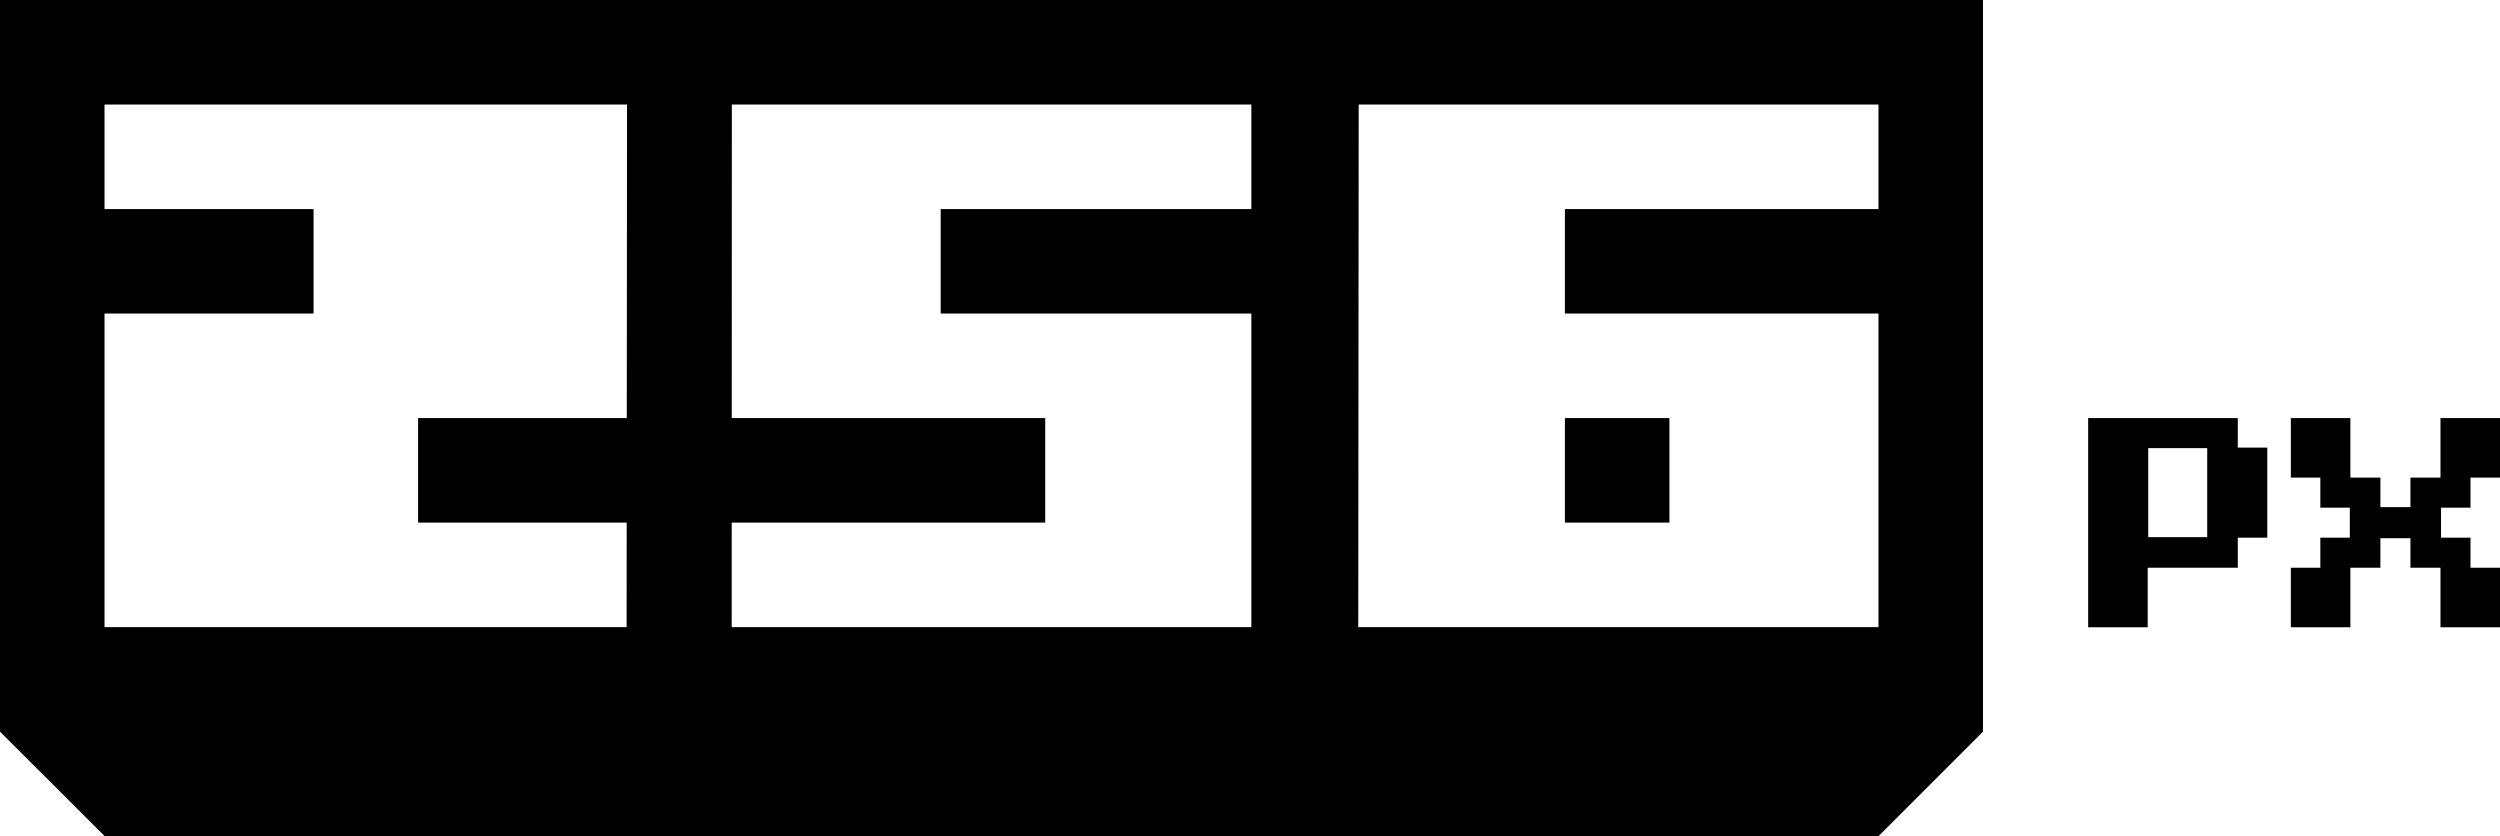 <?xml version="1.0" encoding="utf-8"?>
<!DOCTYPE svg PUBLIC "-//W3C//DTD SVG 1.1//EN" "http://www.w3.org/Graphics/SVG/1.1/DTD/svg11.dtd">
<svg version="1.1" id="Layer_1" xmlns="http://www.w3.org/2000/svg" xmlns:xlink="http://www.w3.org/1999/xlink" x="0px" y="0px"
	 width="451.179px" height="150.905px" viewBox="0 0 451.179 150.905" enable-background="new 0 0 451.179 150.905"
	 xml:space="preserve">
<g>
	<path d="M0,132.042V0h132.042l-0.125,150.905H18.886L0,132.042z M113.178,113.179V94.315H75.453V75.453h37.726v-56.59H18.863
		v18.863H56.59V56.59H18.863v56.589H113.178z"/>
	<path d="M113.053,150.905L113.178,0h132.043l-0.125,150.905H113.053z M226.358,113.179V56.59h-56.59V37.727h56.59V18.863h-94.316
		v56.59h56.59v18.862h-56.59v18.863H226.358z"/>
	<path d="M225.834,150.905V0h132.041v132.042l-18.865,18.863H225.834z M339.012,113.179V56.59h-56.59V37.727h56.59V18.863h-94.314
		v94.315H339.012z M282.422,94.315V75.453h18.863v18.862H282.422z"/>
</g>
<path d="M376.853,75.452h27.005v5.323h5.323v16.262h-5.323v5.421h-16.262v10.743h-10.743V75.452z M387.694,80.873v16.066h10.646
	V80.873H387.694z"/>
<path d="M413.432,102.458h5.322v-5.421h5.322v-5.42h-5.322v-5.421h-5.322V75.452h10.743v10.744h5.42v5.322h5.421v-5.322h5.421
	V75.452h10.742v10.744h-5.322v5.421h-5.322v5.42h5.322v5.421h5.322v10.743h-10.742v-10.743h-5.421v-5.323h-5.421v5.323h-5.42v10.743
	h-10.743V102.458z"/>
</svg>
